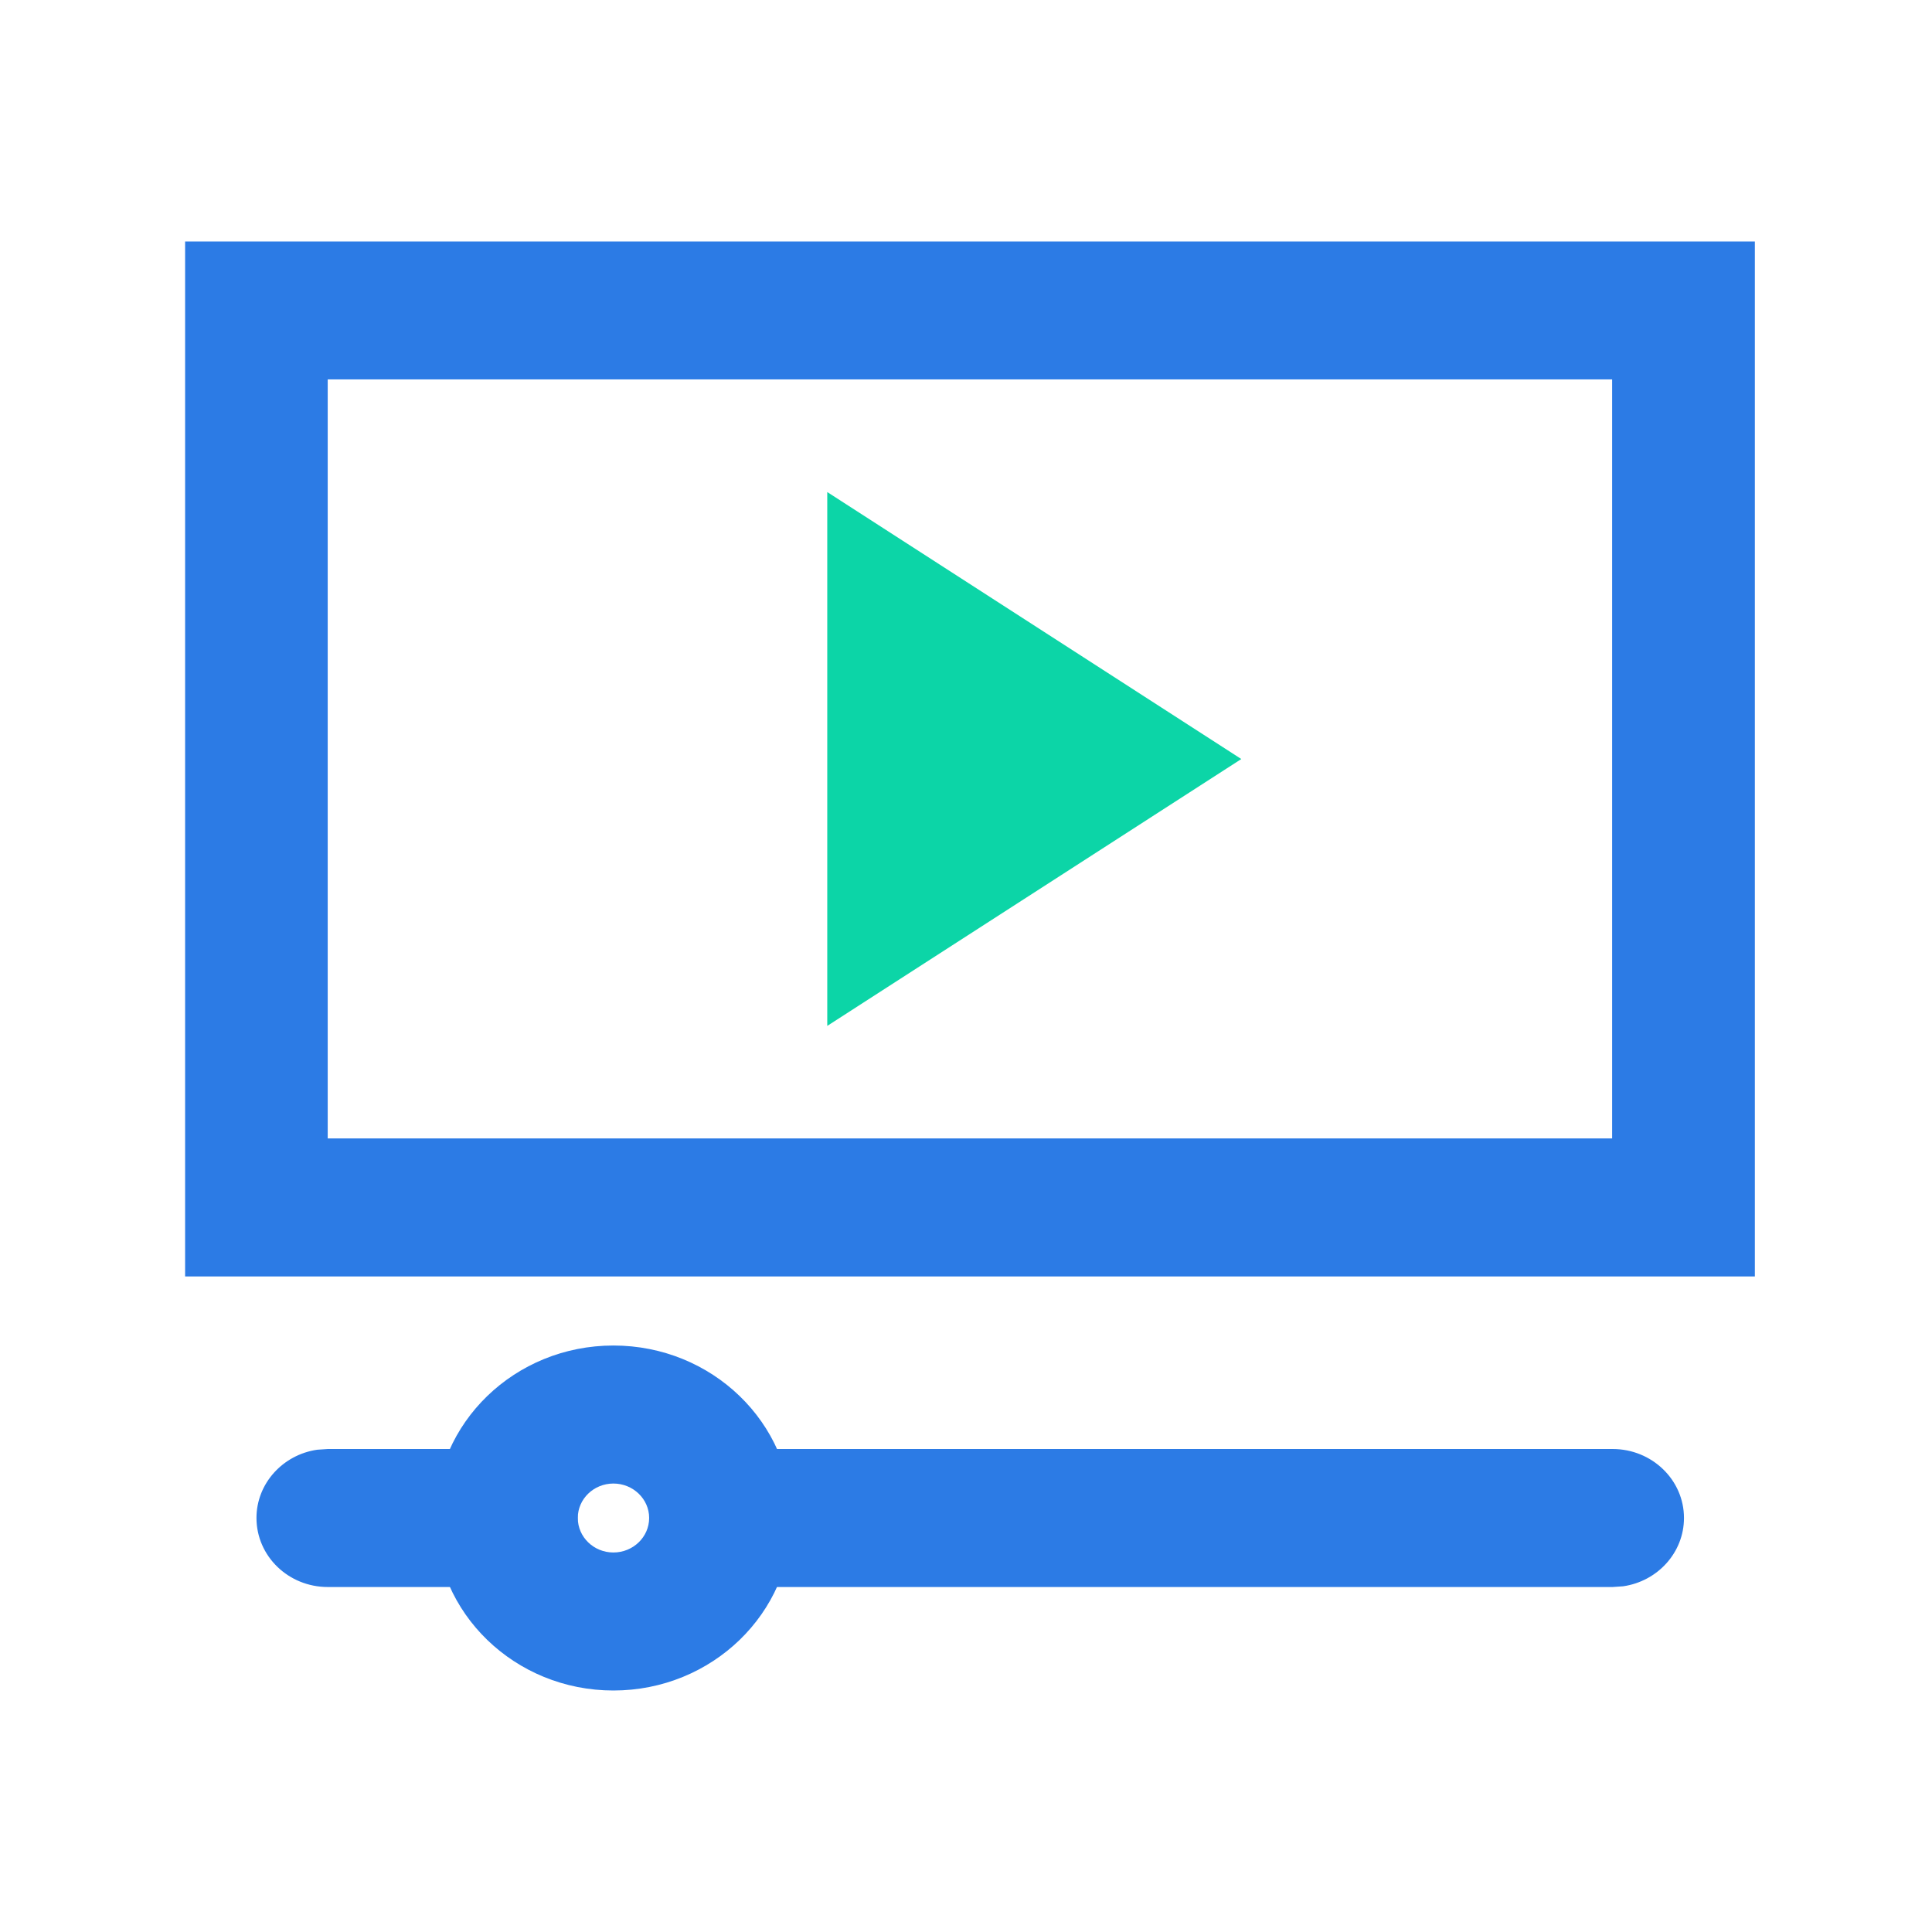 <?xml version="1.0" encoding="UTF-8"?>
<svg width="16px" height="16px" viewBox="0 0 16 16" version="1.1" xmlns="http://www.w3.org/2000/svg" xmlns:xlink="http://www.w3.org/1999/xlink">
    <title>播放进度_playback-progress</title>
    <defs>
        <rect id="path-1" x="0" y="0" width="16" height="16"></rect>
    </defs>
    <g id="页面-1" stroke="none" stroke-width="1" fill="none" fill-rule="evenodd">
        <g id="切图" transform="translate(-1666, -59)">
            <g id="编组-14" transform="translate(1666, 59)">
                <mask id="mask-2" fill="white">
                    <use xlink:href="#path-1"></use>
                </mask>
                <g id="蒙版" opacity="0"></g>
                <g mask="url(#mask-2)" fill-rule="nonzero">
                    <g transform="translate(1.533, 2)">
                        <path d="M13,-1.86517468e-14 L0,-1.86517468e-14 L0,8.571 L13,8.571 L13,-1.86517468e-14 Z M11.818,1.142 L11.818,7.428 L1.181,7.428 L1.181,1.142 L11.818,1.142 Z" id="矩形" fill="#2C7BE5"></path>
                        <polygon id="路径" fill="#0CD5A7" points="5.318 2.075 5.318 6.496 8.747 4.286"></polygon>
                        <path d="M2.659,10 C2.985,10 3.25,10.256 3.25,10.571 C3.25,10.858 3.031,11.096 2.746,11.137 L2.659,11.143 L1.182,11.143 C0.855,11.143 0.591,10.887 0.591,10.571 C0.591,10.285 0.81,10.047 1.094,10.006 L1.182,10 L2.659,10 Z" id="路径" fill="#2C7BE5"></path>
                        <path d="M11.822,10 C12.148,10 12.413,10.256 12.413,10.571 C12.413,10.858 12.194,11.096 11.909,11.137 L11.822,11.143 L4.435,11.143 C4.109,11.143 3.845,10.887 3.845,10.571 C3.845,10.285 4.063,10.047 4.348,10.006 L4.435,10 L11.822,10 Z" id="路径" fill="#2C7BE5"></path>
                        <path d="M3.547,9.143 C2.731,9.143 2.07,9.782 2.07,10.571 C2.07,11.36 2.731,12 3.547,12 C4.363,12 5.025,11.36 5.025,10.571 C5.025,9.782 4.363,9.143 3.547,9.143 Z M3.547,10.286 C3.71,10.286 3.843,10.414 3.843,10.571 C3.843,10.729 3.71,10.857 3.547,10.857 C3.384,10.857 3.252,10.729 3.252,10.571 C3.252,10.414 3.384,10.286 3.547,10.286 Z" id="路径" fill="#2C7BE5"></path>
                    </g>
                </g>
            </g>
        </g>
    </g>
</svg>